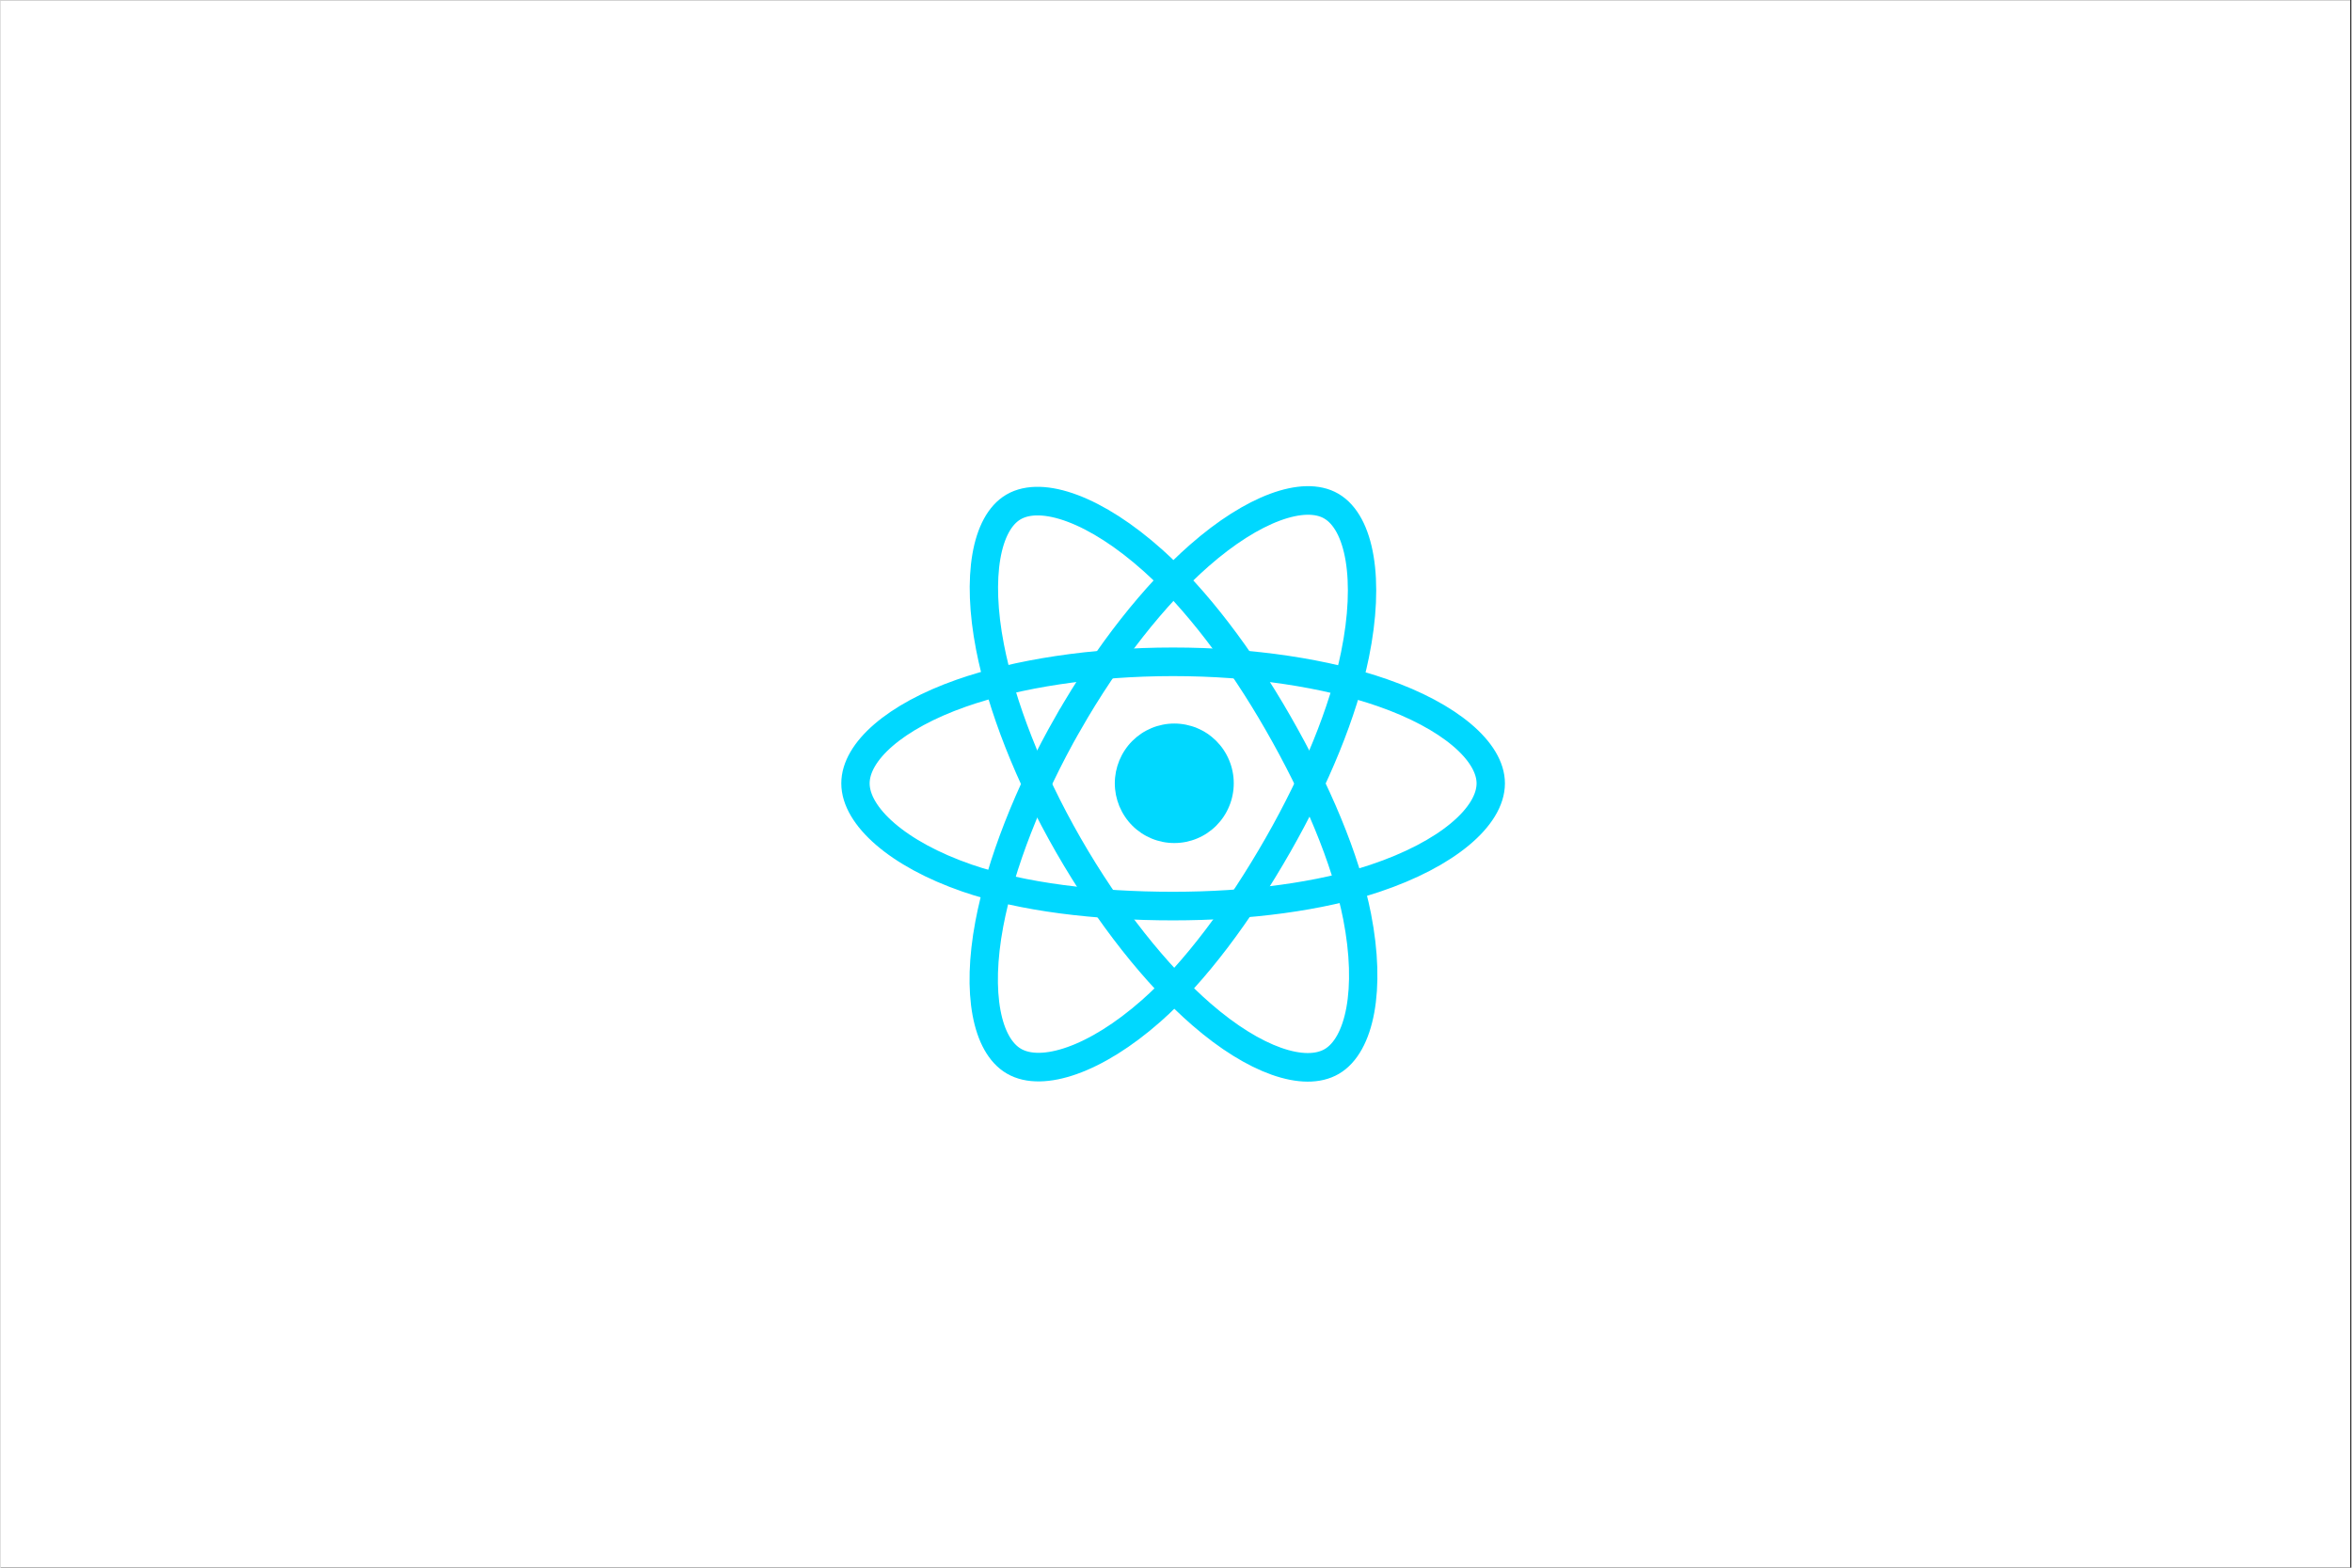<svg xmlns="http://www.w3.org/2000/svg" xmlns:xlink="http://www.w3.org/1999/xlink" width="300" zoomAndPan="magnify" viewBox="0 0 224.88 150" height="200" preserveAspectRatio="xMidYMid meet" version="1.0"><rect x="0" y="0" width="224.88" height="150" fill="#333333" stroke="none"/><defs><clipPath id="1f3f740cec"><path d="M 0 0.039 L 224.762 0.039 L 224.762 149.961 L 0 149.961 Z M 0 0.039 " clip-rule="nonzero"/></clipPath><clipPath id="3e49bcd53f"><path d="M 80.418 47 L 144.133 47 L 144.133 103 L 80.418 103 Z M 80.418 47 " clip-rule="nonzero"/></clipPath><clipPath id="658e0a2b82"><path d="M 80.418 45.016 L 144.133 45.016 L 144.133 104.984 L 80.418 104.984 Z M 80.418 45.016 " clip-rule="nonzero"/></clipPath></defs><g clip-path="url(#1f3f740cec)"><path fill="#ffffff" d="M 0 0.039 L 224.879 0.039 L 224.879 149.961 L 0 149.961 Z M 0 0.039 " fill-opacity="1" fill-rule="nonzero"/><path fill="#ffffff" d="M 0 0.039 L 224.879 0.039 L 224.879 149.961 L 0 149.961 Z M 0 0.039 " fill-opacity="1" fill-rule="nonzero"/></g><path fill="#00d8ff" d="M 117.965 74.949 C 117.965 75.324 117.93 75.695 117.855 76.062 C 117.785 76.43 117.676 76.789 117.531 77.137 C 117.391 77.48 117.215 77.812 117.008 78.125 C 116.801 78.438 116.562 78.727 116.301 78.992 C 116.035 79.258 115.75 79.492 115.438 79.703 C 115.129 79.91 114.801 80.086 114.453 80.23 C 114.109 80.375 113.754 80.48 113.387 80.555 C 113.02 80.629 112.648 80.664 112.277 80.664 C 111.902 80.664 111.531 80.629 111.168 80.555 C 110.801 80.48 110.445 80.375 110.098 80.23 C 109.754 80.086 109.426 79.91 109.117 79.703 C 108.805 79.492 108.516 79.258 108.254 78.992 C 107.988 78.727 107.754 78.438 107.547 78.125 C 107.34 77.812 107.164 77.48 107.02 77.137 C 106.879 76.789 106.77 76.43 106.695 76.062 C 106.625 75.695 106.586 75.324 106.586 74.949 C 106.586 74.57 106.625 74.199 106.695 73.832 C 106.77 73.465 106.879 73.105 107.02 72.758 C 107.164 72.414 107.34 72.082 107.547 71.77 C 107.754 71.457 107.988 71.168 108.254 70.902 C 108.516 70.641 108.805 70.402 109.117 70.191 C 109.426 69.984 109.754 69.809 110.098 69.664 C 110.445 69.52 110.801 69.414 111.168 69.34 C 111.531 69.266 111.902 69.23 112.277 69.23 C 112.648 69.23 113.02 69.266 113.387 69.34 C 113.754 69.414 114.109 69.52 114.453 69.664 C 114.801 69.809 115.129 69.984 115.438 70.191 C 115.75 70.402 116.035 70.641 116.301 70.902 C 116.562 71.168 116.801 71.457 117.008 71.77 C 117.215 72.082 117.391 72.414 117.531 72.758 C 117.676 73.105 117.785 73.465 117.855 73.832 C 117.93 74.199 117.965 74.57 117.965 74.949 Z M 117.965 74.949 " fill-opacity="1" fill-rule="nonzero"/><g clip-path="url(#3e49bcd53f)"><path stroke-linecap="butt" transform="matrix(0.113, 0, 0, 0.114, 81.708, 47.863)" fill="none" stroke-linejoin="miter" d="M 269.537 135.618 C 336.871 135.618 399.453 145.283 446.639 161.528 C 503.469 181.097 538.427 210.777 538.427 237.646 C 538.427 265.612 501.402 297.143 440.336 317.363 C 394.218 332.648 333.462 340.634 269.537 340.634 C 203.993 340.634 141.894 333.128 95.225 317.192 C 36.19 297.005 0.612 265.098 0.612 237.646 C 0.612 210.982 33.986 181.543 90.024 162.007 C 137.382 145.488 201.513 135.618 269.537 135.618 Z M 269.537 135.618 " stroke="#00d8ff" stroke-width="24" stroke-opacity="1" stroke-miterlimit="4"/></g><g clip-path="url(#658e0a2b82)"><path stroke-linecap="butt" transform="matrix(0.113, 0, 0, 0.114, 81.708, 47.863)" fill="none" stroke-linejoin="miter" d="M 180.745 186.923 C 214.395 128.558 254.003 79.206 291.649 46.442 C 337.009 6.96 380.165 -8.496 403.414 4.938 C 427.661 18.921 436.478 66.765 423.494 129.723 C 413.712 177.361 390.257 233.945 358.329 289.328 C 325.574 346.117 288.067 396.155 250.938 428.61 C 203.959 469.669 158.529 484.543 134.764 470.834 C 111.688 457.536 102.871 413.908 113.927 355.577 C 123.295 306.327 146.75 245.837 180.71 186.923 Z M 180.745 186.923 " stroke="#00d8ff" stroke-width="24" stroke-opacity="1" stroke-miterlimit="4"/><path stroke-linecap="butt" transform="matrix(0.113, 0, 0, 0.114, 81.708, 47.863)" fill="none" stroke-linejoin="miter" d="M 180.814 289.466 C 147.095 231.203 124.087 172.186 114.512 123.246 C 102.974 64.229 111.137 19.127 134.385 5.658 C 158.598 -8.359 204.441 7.92 252.522 50.589 C 288.859 82.873 326.194 131.437 358.226 186.786 C 391.083 243.507 415.71 300.981 425.285 349.339 C 437.374 410.549 427.592 457.331 403.827 471.074 C 380.751 484.44 338.559 470.32 293.577 431.592 C 255.553 398.897 214.911 348.345 180.814 289.466 Z M 180.814 289.466 " stroke="#00d8ff" stroke-width="24" stroke-opacity="1" stroke-miterlimit="4"/></g></svg>